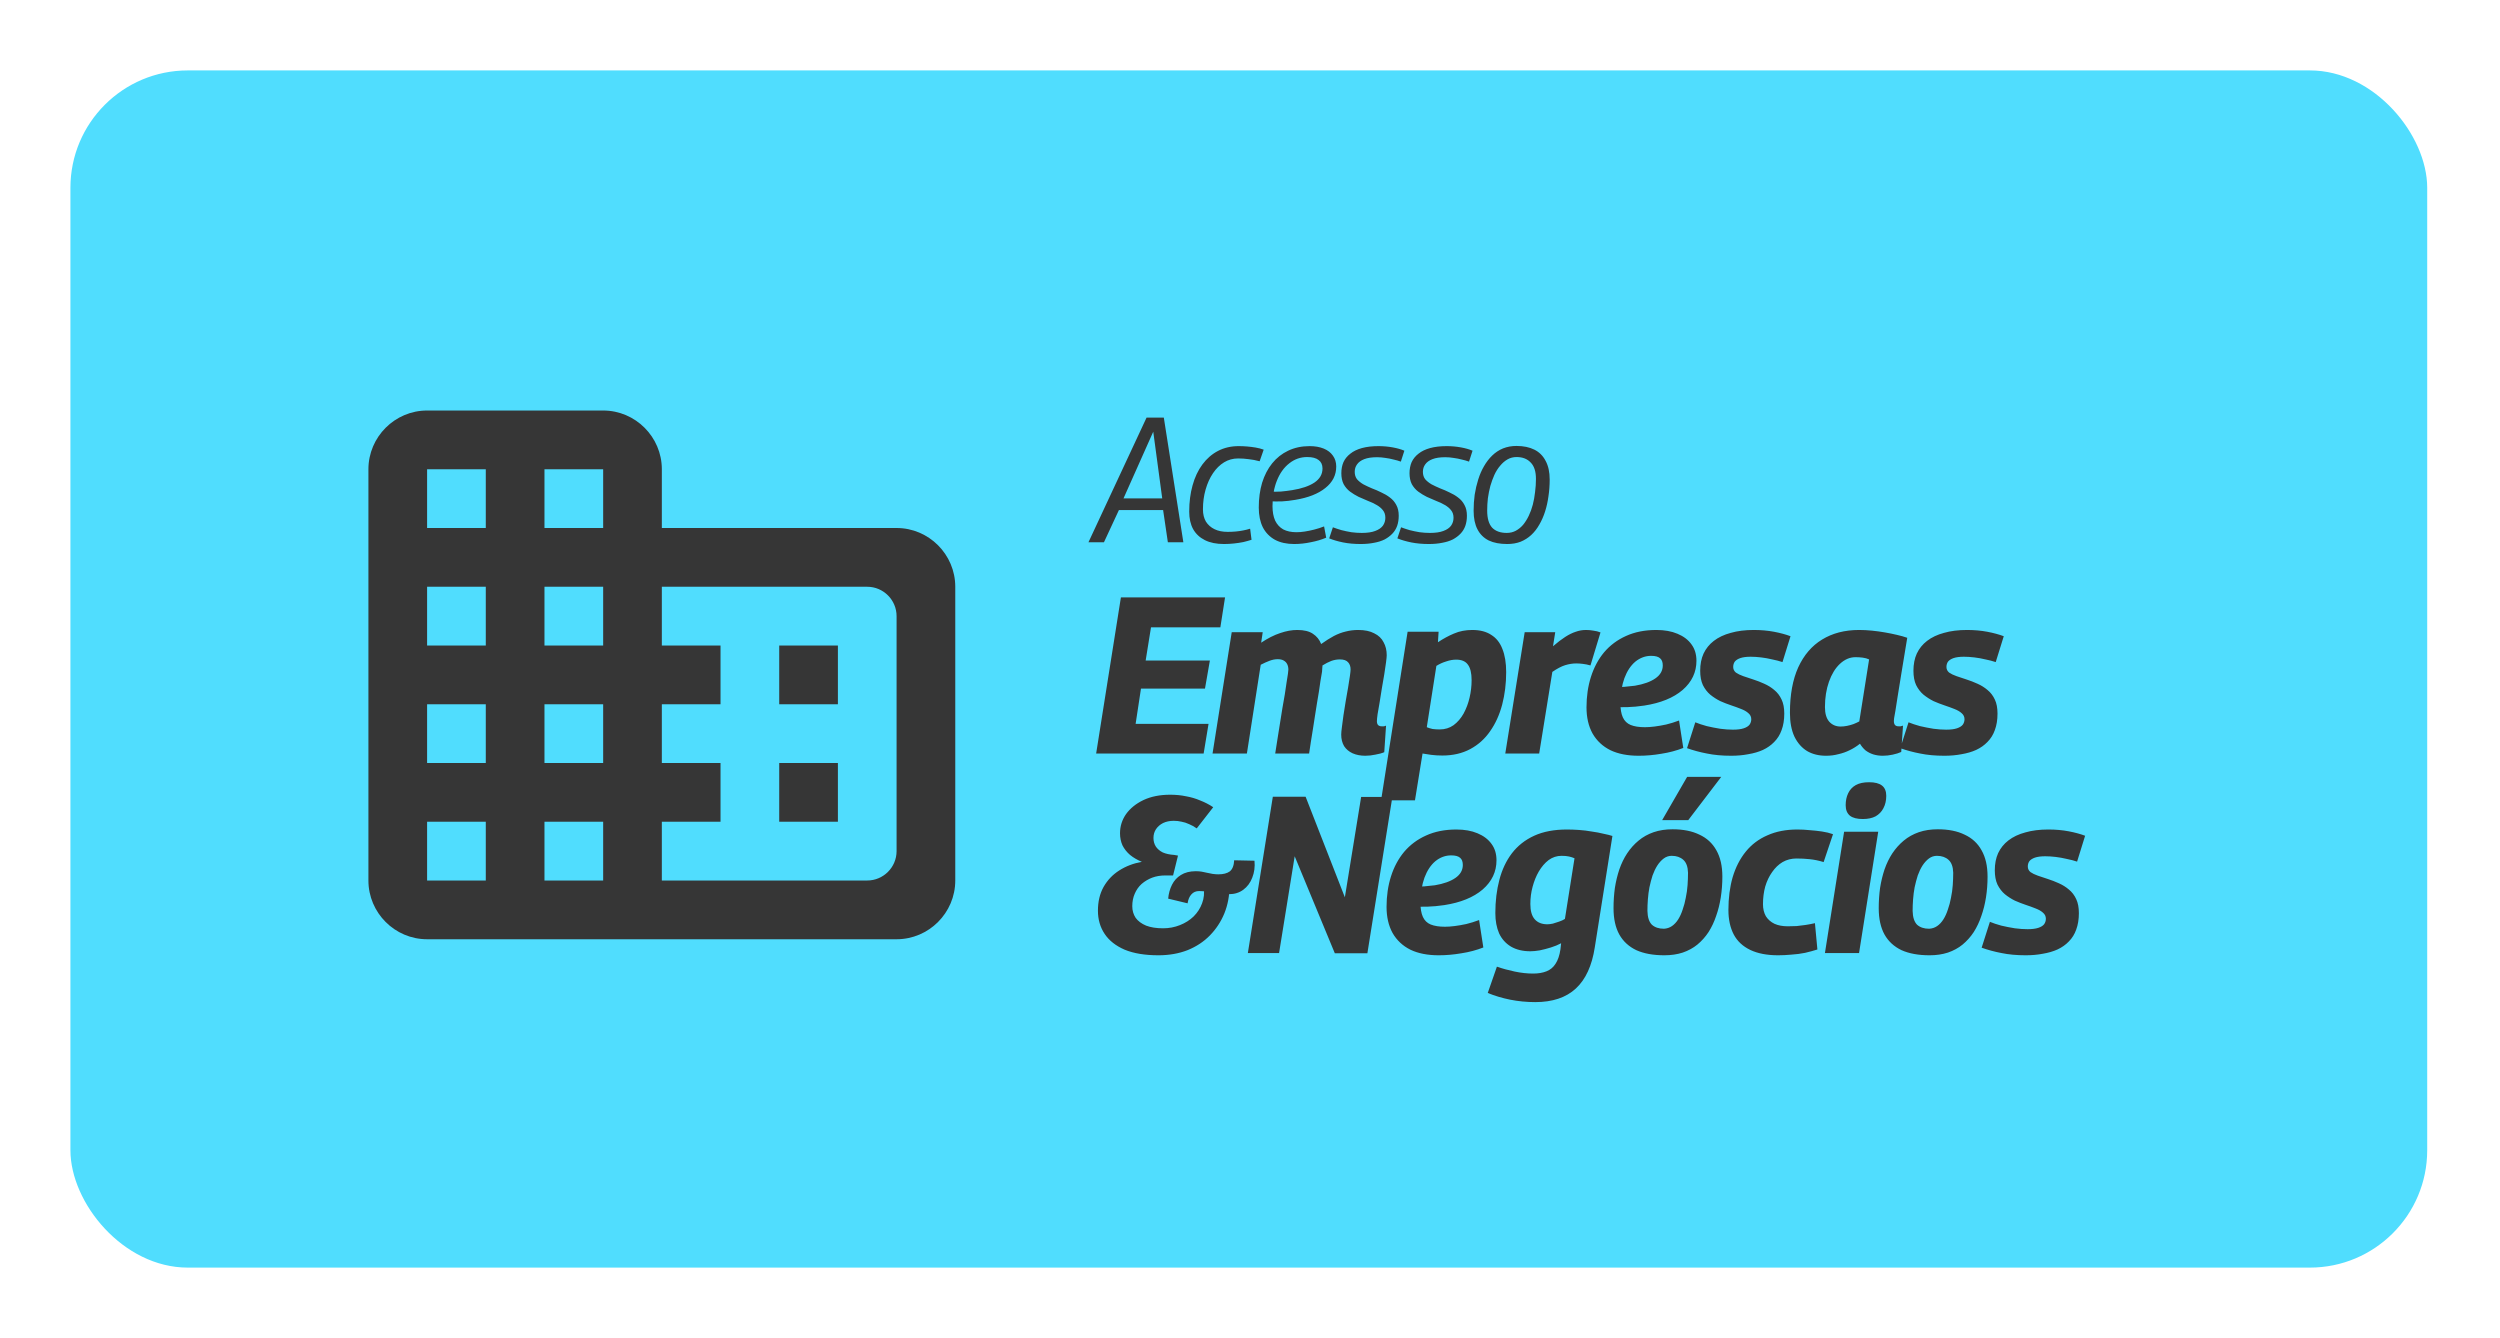 <svg width="213" height="114" viewBox="0 0 213 114" fill="none" xmlns="http://www.w3.org/2000/svg">
<g filter="url(#filter0_d_983_1962)">
<rect x="6" y="4" width="200.798" height="102" rx="10" fill="#50DDFE"/>
<path d="M56.389 42.986V37.981C56.389 35.228 54.139 32.976 51.389 32.976H36.389C33.639 32.976 31.389 35.228 31.389 37.981V73.019C31.389 75.772 33.639 78.024 36.389 78.024H76.389C79.139 78.024 81.389 75.772 81.389 73.019V47.992C81.389 45.239 79.139 42.986 76.389 42.986H56.389ZM41.389 73.019H36.389V68.013H41.389V73.019ZM41.389 63.008H36.389V58.003H41.389V63.008ZM41.389 52.997H36.389V47.992H41.389V52.997ZM41.389 42.986H36.389V37.981H41.389V42.986ZM51.389 73.019H46.389V68.013H51.389V73.019ZM51.389 63.008H46.389V58.003H51.389V63.008ZM51.389 52.997H46.389V47.992H51.389V52.997ZM51.389 42.986H46.389V37.981H51.389V42.986ZM73.889 73.019H56.389V68.013H61.389V63.008H56.389V58.003H61.389V52.997H56.389V47.992H73.889C75.264 47.992 76.389 49.118 76.389 50.495V70.516C76.389 71.893 75.264 73.019 73.889 73.019ZM71.389 52.997H66.389V58.003H71.389V52.997ZM71.389 63.008H66.389V68.013H71.389V63.008Z" fill="#363636"/>
<path d="M92.737 44.2L97.687 33.58H99.157L100.822 44.2H99.502L99.097 41.455H95.332L94.057 44.2H92.737ZM95.722 40.465H99.022L98.257 34.78L95.722 40.465ZM104.276 44.35C103.636 44.35 103.096 44.24 102.656 44.02C102.216 43.8 101.881 43.485 101.651 43.075C101.431 42.665 101.321 42.17 101.321 41.59C101.321 40.78 101.416 40.035 101.606 39.355C101.796 38.665 102.076 38.07 102.446 37.57C102.816 37.07 103.261 36.685 103.781 36.415C104.301 36.145 104.886 36.01 105.536 36.01C105.776 36.01 106.016 36.02 106.256 36.04C106.496 36.06 106.736 36.09 106.976 36.13C107.216 36.17 107.446 36.23 107.666 36.31L107.321 37.3C106.991 37.21 106.676 37.15 106.376 37.12C106.086 37.08 105.791 37.06 105.491 37.06C105.051 37.06 104.651 37.17 104.291 37.39C103.931 37.61 103.616 37.92 103.346 38.32C103.076 38.72 102.866 39.185 102.716 39.715C102.566 40.235 102.491 40.795 102.491 41.395C102.491 41.805 102.576 42.155 102.746 42.445C102.926 42.725 103.171 42.94 103.481 43.09C103.791 43.24 104.161 43.315 104.591 43.315C104.831 43.315 105.061 43.305 105.281 43.285C105.501 43.265 105.711 43.235 105.911 43.195C106.121 43.155 106.321 43.105 106.511 43.045L106.631 43.99C106.411 44.06 106.176 44.125 105.926 44.185C105.676 44.235 105.411 44.275 105.131 44.305C104.861 44.335 104.576 44.35 104.276 44.35ZM108.222 39.88C108.512 39.9 108.817 39.9 109.137 39.88C109.467 39.85 109.787 39.81 110.097 39.76C110.907 39.63 111.537 39.415 111.987 39.115C112.447 38.805 112.677 38.405 112.677 37.915C112.677 37.595 112.567 37.355 112.347 37.195C112.137 37.025 111.812 36.94 111.372 36.94C110.802 36.94 110.292 37.12 109.842 37.48C109.392 37.83 109.042 38.32 108.792 38.95C108.542 39.57 108.417 40.295 108.417 41.125C108.417 41.605 108.492 42.015 108.642 42.355C108.802 42.685 109.032 42.935 109.332 43.105C109.642 43.265 110.017 43.345 110.457 43.345C110.687 43.345 110.927 43.325 111.177 43.285C111.437 43.245 111.702 43.19 111.972 43.12C112.252 43.05 112.532 42.96 112.812 42.85L112.992 43.81C112.592 43.98 112.152 44.11 111.672 44.2C111.202 44.3 110.732 44.35 110.262 44.35C109.622 44.35 109.077 44.23 108.627 43.99C108.177 43.74 107.832 43.385 107.592 42.925C107.362 42.455 107.247 41.895 107.247 41.245C107.247 40.475 107.342 39.77 107.532 39.13C107.732 38.49 108.017 37.94 108.387 37.48C108.767 37.01 109.222 36.65 109.752 36.4C110.292 36.14 110.902 36.01 111.582 36.01C112.042 36.01 112.442 36.08 112.782 36.22C113.122 36.36 113.382 36.56 113.562 36.82C113.752 37.08 113.847 37.39 113.847 37.75C113.847 38.48 113.537 39.09 112.917 39.58C112.307 40.07 111.457 40.405 110.367 40.585C109.967 40.655 109.577 40.7 109.197 40.72C108.817 40.73 108.462 40.725 108.132 40.705L108.222 39.88ZM113.247 43.87L113.562 42.925C113.772 43.005 114.012 43.085 114.282 43.165C114.552 43.235 114.837 43.295 115.137 43.345C115.437 43.385 115.732 43.405 116.022 43.405C116.492 43.405 116.872 43.35 117.162 43.24C117.462 43.13 117.682 42.98 117.822 42.79C117.962 42.59 118.032 42.365 118.032 42.115C118.032 41.855 117.962 41.64 117.822 41.47C117.692 41.3 117.512 41.15 117.282 41.02C117.062 40.89 116.817 40.775 116.547 40.675C116.287 40.565 116.022 40.45 115.752 40.33C115.492 40.2 115.247 40.05 115.017 39.88C114.797 39.71 114.617 39.5 114.477 39.25C114.347 38.99 114.282 38.68 114.282 38.32C114.282 37.97 114.342 37.655 114.462 37.375C114.592 37.095 114.787 36.855 115.047 36.655C115.307 36.445 115.637 36.285 116.037 36.175C116.437 36.065 116.907 36.01 117.447 36.01C117.857 36.01 118.257 36.045 118.647 36.115C119.037 36.185 119.372 36.28 119.652 36.4L119.352 37.33C119.162 37.26 118.952 37.2 118.722 37.15C118.502 37.09 118.272 37.045 118.032 37.015C117.802 36.975 117.567 36.955 117.327 36.955C116.877 36.955 116.512 37.01 116.232 37.12C115.952 37.23 115.747 37.38 115.617 37.57C115.487 37.75 115.422 37.96 115.422 38.2C115.422 38.45 115.487 38.66 115.617 38.83C115.757 38.99 115.937 39.135 116.157 39.265C116.387 39.385 116.632 39.5 116.892 39.61C117.162 39.71 117.427 39.825 117.687 39.955C117.957 40.075 118.202 40.22 118.422 40.39C118.652 40.56 118.832 40.77 118.962 41.02C119.102 41.27 119.172 41.575 119.172 41.935C119.172 42.255 119.127 42.545 119.037 42.805C118.947 43.055 118.812 43.275 118.632 43.465C118.452 43.655 118.232 43.82 117.972 43.96C117.712 44.09 117.412 44.185 117.072 44.245C116.732 44.315 116.352 44.35 115.932 44.35C115.382 44.35 114.882 44.305 114.432 44.215C113.992 44.125 113.597 44.01 113.247 43.87ZM119.056 43.87L119.371 42.925C119.581 43.005 119.821 43.085 120.091 43.165C120.361 43.235 120.646 43.295 120.946 43.345C121.246 43.385 121.541 43.405 121.831 43.405C122.301 43.405 122.681 43.35 122.971 43.24C123.271 43.13 123.491 42.98 123.631 42.79C123.771 42.59 123.841 42.365 123.841 42.115C123.841 41.855 123.771 41.64 123.631 41.47C123.501 41.3 123.321 41.15 123.091 41.02C122.871 40.89 122.626 40.775 122.356 40.675C122.096 40.565 121.831 40.45 121.561 40.33C121.301 40.2 121.056 40.05 120.826 39.88C120.606 39.71 120.426 39.5 120.286 39.25C120.156 38.99 120.091 38.68 120.091 38.32C120.091 37.97 120.151 37.655 120.271 37.375C120.401 37.095 120.596 36.855 120.856 36.655C121.116 36.445 121.446 36.285 121.846 36.175C122.246 36.065 122.716 36.01 123.256 36.01C123.666 36.01 124.066 36.045 124.456 36.115C124.846 36.185 125.181 36.28 125.461 36.4L125.161 37.33C124.971 37.26 124.761 37.2 124.531 37.15C124.311 37.09 124.081 37.045 123.841 37.015C123.611 36.975 123.376 36.955 123.136 36.955C122.686 36.955 122.321 37.01 122.041 37.12C121.761 37.23 121.556 37.38 121.426 37.57C121.296 37.75 121.231 37.96 121.231 38.2C121.231 38.45 121.296 38.66 121.426 38.83C121.566 38.99 121.746 39.135 121.966 39.265C122.196 39.385 122.441 39.5 122.701 39.61C122.971 39.71 123.236 39.825 123.496 39.955C123.766 40.075 124.011 40.22 124.231 40.39C124.461 40.56 124.641 40.77 124.771 41.02C124.911 41.27 124.981 41.575 124.981 41.935C124.981 42.255 124.936 42.545 124.846 42.805C124.756 43.055 124.621 43.275 124.441 43.465C124.261 43.655 124.041 43.82 123.781 43.96C123.521 44.09 123.221 44.185 122.881 44.245C122.541 44.315 122.161 44.35 121.741 44.35C121.191 44.35 120.691 44.305 120.241 44.215C119.801 44.125 119.406 44.01 119.056 43.87ZM128.418 44.35C127.788 44.35 127.263 44.25 126.843 44.05C126.423 43.84 126.103 43.525 125.883 43.105C125.663 42.685 125.553 42.155 125.553 41.515C125.553 41.045 125.583 40.59 125.643 40.15C125.713 39.7 125.813 39.27 125.943 38.86C126.073 38.44 126.238 38.06 126.438 37.72C126.638 37.37 126.873 37.065 127.143 36.805C127.413 36.545 127.718 36.345 128.058 36.205C128.408 36.065 128.788 35.995 129.198 35.995C129.798 35.995 130.308 36.1 130.728 36.31C131.148 36.52 131.468 36.84 131.688 37.27C131.918 37.69 132.033 38.22 132.033 38.86C132.033 39.35 131.998 39.825 131.928 40.285C131.868 40.735 131.773 41.165 131.643 41.575C131.513 41.985 131.348 42.36 131.148 42.7C130.958 43.04 130.728 43.335 130.458 43.585C130.198 43.825 129.898 44.015 129.558 44.155C129.218 44.285 128.838 44.35 128.418 44.35ZM128.373 43.405C128.653 43.405 128.908 43.345 129.138 43.225C129.378 43.095 129.588 42.925 129.768 42.715C129.948 42.495 130.108 42.24 130.248 41.95C130.388 41.66 130.503 41.345 130.593 41.005C130.683 40.655 130.748 40.295 130.788 39.925C130.838 39.555 130.863 39.18 130.863 38.8C130.863 38.17 130.713 37.705 130.413 37.405C130.123 37.095 129.723 36.94 129.213 36.94C128.933 36.94 128.678 37.005 128.448 37.135C128.218 37.265 128.008 37.445 127.818 37.675C127.628 37.895 127.463 38.155 127.323 38.455C127.193 38.745 127.078 39.06 126.978 39.4C126.888 39.74 126.818 40.09 126.768 40.45C126.728 40.8 126.708 41.15 126.708 41.5C126.708 42.16 126.848 42.645 127.128 42.955C127.418 43.255 127.833 43.405 128.373 43.405ZM93.392 62.2L95.501 48.9H104.374L103.975 51.446H98.066L97.61 54.277H103.082L102.664 56.671H97.211L96.755 59.673H102.968L102.55 62.2H93.392ZM116.324 62.39C115.918 62.39 115.557 62.32 115.241 62.181C114.937 62.042 114.696 61.839 114.519 61.573C114.354 61.294 114.272 60.965 114.272 60.585C114.272 60.458 114.291 60.249 114.329 59.958C114.367 59.667 114.411 59.331 114.462 58.951C114.525 58.558 114.588 58.159 114.652 57.754C114.728 57.336 114.797 56.937 114.861 56.557C114.924 56.177 114.975 55.854 115.013 55.588C115.051 55.322 115.07 55.138 115.07 55.037C115.07 54.784 115 54.581 114.861 54.429C114.721 54.264 114.487 54.182 114.158 54.182C113.904 54.182 113.657 54.226 113.417 54.315C113.189 54.404 112.942 54.53 112.676 54.695C112.676 54.746 112.669 54.828 112.657 54.942C112.644 55.056 112.638 55.151 112.638 55.227C112.6 55.455 112.555 55.715 112.505 56.006C112.467 56.285 112.422 56.589 112.372 56.918C112.321 57.247 112.264 57.589 112.201 57.944C112.15 58.299 112.093 58.66 112.03 59.027C111.979 59.394 111.922 59.762 111.859 60.129C111.808 60.484 111.751 60.838 111.688 61.193C111.637 61.548 111.586 61.883 111.536 62.2H108.648C108.711 61.82 108.774 61.415 108.838 60.984C108.914 60.553 108.983 60.116 109.047 59.673C109.123 59.217 109.192 58.78 109.256 58.362C109.332 57.931 109.401 57.532 109.465 57.165C109.528 56.785 109.579 56.443 109.617 56.139C109.667 55.835 109.705 55.594 109.731 55.417C109.756 55.227 109.769 55.107 109.769 55.056C109.769 54.879 109.737 54.727 109.674 54.6C109.61 54.461 109.509 54.353 109.37 54.277C109.243 54.201 109.072 54.163 108.857 54.163C108.641 54.163 108.413 54.207 108.173 54.296C107.932 54.385 107.679 54.499 107.413 54.638L106.235 62.2H103.309L104.943 51.864H107.584L107.451 52.757C108.021 52.377 108.559 52.105 109.066 51.94C109.572 51.763 110.06 51.674 110.529 51.674C111.099 51.674 111.542 51.782 111.859 51.997C112.188 52.212 112.422 52.504 112.562 52.871C112.954 52.592 113.315 52.364 113.645 52.187C113.987 52.01 114.322 51.883 114.652 51.807C114.994 51.718 115.348 51.674 115.716 51.674C116.273 51.674 116.729 51.769 117.084 51.959C117.451 52.136 117.717 52.39 117.882 52.719C118.059 53.036 118.148 53.403 118.148 53.821C118.148 53.935 118.129 54.138 118.091 54.429C118.053 54.72 118.002 55.062 117.939 55.455C117.875 55.835 117.806 56.24 117.73 56.671C117.666 57.089 117.603 57.488 117.54 57.868C117.476 58.248 117.419 58.577 117.369 58.856C117.331 59.135 117.312 59.331 117.312 59.445C117.312 59.584 117.343 59.692 117.407 59.768C117.483 59.844 117.584 59.882 117.711 59.882C117.774 59.882 117.837 59.882 117.901 59.882C117.977 59.869 118.04 59.85 118.091 59.825L117.939 62.086C117.736 62.175 117.483 62.244 117.179 62.295C116.887 62.358 116.602 62.39 116.324 62.39ZM117.667 66.19L119.928 51.826H122.569L122.512 52.719C122.968 52.415 123.424 52.168 123.88 51.978C124.348 51.775 124.868 51.674 125.438 51.674C126.096 51.674 126.635 51.813 127.053 52.092C127.483 52.358 127.8 52.757 128.003 53.289C128.218 53.821 128.326 54.48 128.326 55.265C128.326 56.24 128.212 57.165 127.984 58.039C127.756 58.9 127.414 59.654 126.958 60.3C126.514 60.946 125.951 61.453 125.267 61.82C124.583 62.187 123.791 62.371 122.892 62.371C122.55 62.371 122.233 62.352 121.942 62.314C121.65 62.276 121.403 62.238 121.201 62.2L120.555 66.19H117.667ZM122.664 60.148C123.107 60.148 123.5 60.028 123.842 59.787C124.184 59.534 124.469 59.204 124.697 58.799C124.925 58.381 125.096 57.925 125.21 57.431C125.324 56.937 125.381 56.443 125.381 55.949C125.381 55.341 125.273 54.898 125.058 54.619C124.855 54.34 124.526 54.201 124.07 54.201C123.791 54.201 123.506 54.252 123.215 54.353C122.923 54.442 122.645 54.568 122.379 54.733L121.562 59.958C121.714 60.021 121.878 60.072 122.056 60.11C122.246 60.135 122.448 60.148 122.664 60.148ZM132.506 51.864L132.316 53.061C132.696 52.732 133.044 52.466 133.361 52.263C133.677 52.06 133.975 51.915 134.254 51.826C134.532 51.725 134.824 51.674 135.128 51.674C135.343 51.674 135.552 51.693 135.755 51.731C135.97 51.756 136.173 51.807 136.363 51.883L135.508 54.695C135.292 54.632 135.077 54.587 134.862 54.562C134.659 54.537 134.469 54.524 134.292 54.524C133.988 54.524 133.671 54.575 133.342 54.676C133.025 54.777 132.664 54.967 132.259 55.246L131.138 62.2H128.25L129.903 51.864H132.506ZM137.545 56.519C137.799 56.544 138.077 56.544 138.381 56.519C138.698 56.494 139.002 56.462 139.293 56.424C140.041 56.297 140.623 56.088 141.041 55.797C141.459 55.506 141.668 55.138 141.668 54.695C141.668 54.416 141.592 54.214 141.44 54.087C141.288 53.948 141.035 53.878 140.68 53.878C140.186 53.878 139.737 54.043 139.331 54.372C138.939 54.701 138.628 55.17 138.4 55.778C138.185 56.373 138.071 57.083 138.058 57.906C138.058 58.413 138.128 58.818 138.267 59.122C138.407 59.426 138.628 59.641 138.932 59.768C139.249 59.895 139.654 59.958 140.148 59.958C140.389 59.958 140.661 59.939 140.965 59.901C141.269 59.863 141.599 59.806 141.953 59.73C142.321 59.641 142.688 59.527 143.055 59.388L143.416 61.725C142.834 61.953 142.213 62.118 141.554 62.219C140.896 62.333 140.25 62.39 139.616 62.39C138.666 62.39 137.862 62.232 137.203 61.915C136.545 61.586 136.038 61.111 135.683 60.49C135.341 59.869 135.17 59.128 135.17 58.267C135.17 57.33 135.297 56.462 135.55 55.664C135.804 54.866 136.177 54.169 136.671 53.574C137.178 52.979 137.799 52.516 138.533 52.187C139.281 51.845 140.142 51.674 141.117 51.674C141.814 51.674 142.416 51.782 142.922 51.997C143.442 52.212 143.841 52.516 144.119 52.909C144.398 53.289 144.537 53.751 144.537 54.296C144.537 55.271 144.145 56.101 143.359 56.785C142.574 57.456 141.485 57.9 140.091 58.115C139.585 58.191 139.103 58.235 138.647 58.248C138.204 58.261 137.78 58.254 137.374 58.229L137.545 56.519ZM143.736 61.744L144.439 59.54C144.718 59.654 145.041 59.762 145.408 59.863C145.788 59.952 146.174 60.028 146.567 60.091C146.96 60.142 147.321 60.167 147.65 60.167C148.03 60.167 148.334 60.129 148.562 60.053C148.79 59.977 148.955 59.876 149.056 59.749C149.157 59.61 149.208 59.451 149.208 59.274C149.208 59.071 149.126 58.9 148.961 58.761C148.809 58.622 148.6 58.501 148.334 58.4C148.081 58.299 147.802 58.197 147.498 58.096C147.194 57.995 146.884 57.874 146.567 57.735C146.263 57.583 145.978 57.399 145.712 57.184C145.459 56.969 145.25 56.696 145.085 56.367C144.933 56.038 144.857 55.632 144.857 55.151C144.857 54.594 144.952 54.106 145.142 53.688C145.345 53.257 145.636 52.896 146.016 52.605C146.409 52.301 146.89 52.073 147.46 51.921C148.03 51.756 148.682 51.674 149.417 51.674C150.038 51.674 150.614 51.725 151.146 51.826C151.678 51.927 152.147 52.054 152.552 52.206L151.868 54.41C151.602 54.321 151.311 54.245 150.994 54.182C150.677 54.106 150.361 54.049 150.044 54.011C149.727 53.973 149.43 53.954 149.151 53.954C148.796 53.954 148.505 53.992 148.277 54.068C148.062 54.144 147.903 54.245 147.802 54.372C147.713 54.499 147.669 54.651 147.669 54.828C147.669 55.018 147.745 55.176 147.897 55.303C148.062 55.417 148.271 55.518 148.524 55.607C148.79 55.696 149.075 55.791 149.379 55.892C149.696 55.993 150.006 56.114 150.31 56.253C150.627 56.392 150.912 56.57 151.165 56.785C151.431 57 151.64 57.273 151.792 57.602C151.944 57.919 152.02 58.318 152.02 58.799C152.02 59.331 151.944 59.8 151.792 60.205C151.653 60.598 151.444 60.933 151.165 61.212C150.899 61.491 150.576 61.719 150.196 61.896C149.829 62.061 149.417 62.181 148.961 62.257C148.505 62.346 148.017 62.39 147.498 62.39C146.725 62.39 146.035 62.327 145.427 62.2C144.832 62.086 144.268 61.934 143.736 61.744ZM160.407 62.39C160.129 62.39 159.863 62.352 159.609 62.276C159.369 62.2 159.147 62.086 158.944 61.934C158.754 61.769 158.596 61.579 158.469 61.364C158.203 61.579 157.912 61.763 157.595 61.915C157.291 62.067 156.968 62.181 156.626 62.257C156.297 62.346 155.949 62.39 155.581 62.39C154.961 62.39 154.422 62.257 153.966 61.991C153.51 61.712 153.149 61.301 152.883 60.756C152.63 60.211 152.503 59.534 152.503 58.723C152.503 57.19 152.738 55.905 153.206 54.866C153.688 53.815 154.365 53.023 155.239 52.491C156.126 51.946 157.177 51.674 158.393 51.674C158.748 51.674 159.115 51.693 159.495 51.731C159.875 51.769 160.243 51.82 160.597 51.883C160.965 51.946 161.307 52.016 161.623 52.092C161.953 52.168 162.244 52.25 162.497 52.339C162.307 53.517 162.143 54.518 162.003 55.341C161.877 56.152 161.769 56.817 161.68 57.336C161.604 57.855 161.541 58.261 161.49 58.552C161.44 58.843 161.402 59.059 161.376 59.198C161.364 59.325 161.357 59.401 161.357 59.426C161.357 59.578 161.389 59.692 161.452 59.768C161.516 59.844 161.617 59.882 161.756 59.882C161.807 59.882 161.864 59.882 161.927 59.882C162.003 59.869 162.073 59.85 162.136 59.825L161.984 62.067C161.794 62.156 161.554 62.232 161.262 62.295C160.984 62.358 160.699 62.39 160.407 62.39ZM158.412 59.464L159.248 54.182C159.084 54.106 158.9 54.055 158.697 54.03C158.507 54.005 158.305 53.992 158.089 53.992C157.608 53.992 157.165 54.182 156.759 54.562C156.367 54.929 156.056 55.436 155.828 56.082C155.6 56.728 155.486 57.45 155.486 58.248C155.486 58.793 155.607 59.204 155.847 59.483C156.101 59.762 156.424 59.901 156.816 59.901C156.994 59.901 157.177 59.882 157.367 59.844C157.557 59.806 157.741 59.755 157.918 59.692C158.108 59.616 158.273 59.54 158.412 59.464ZM161.904 61.744L162.607 59.54C162.886 59.654 163.209 59.762 163.576 59.863C163.956 59.952 164.343 60.028 164.735 60.091C165.128 60.142 165.489 60.167 165.818 60.167C166.198 60.167 166.502 60.129 166.73 60.053C166.958 59.977 167.123 59.876 167.224 59.749C167.326 59.61 167.376 59.451 167.376 59.274C167.376 59.071 167.294 58.9 167.129 58.761C166.977 58.622 166.768 58.501 166.502 58.4C166.249 58.299 165.97 58.197 165.666 58.096C165.362 57.995 165.052 57.874 164.735 57.735C164.431 57.583 164.146 57.399 163.88 57.184C163.627 56.969 163.418 56.696 163.253 56.367C163.101 56.038 163.025 55.632 163.025 55.151C163.025 54.594 163.12 54.106 163.31 53.688C163.513 53.257 163.804 52.896 164.184 52.605C164.577 52.301 165.058 52.073 165.628 51.921C166.198 51.756 166.851 51.674 167.585 51.674C168.206 51.674 168.782 51.725 169.314 51.826C169.846 51.927 170.315 52.054 170.72 52.206L170.036 54.41C169.77 54.321 169.479 54.245 169.162 54.182C168.846 54.106 168.529 54.049 168.212 54.011C167.896 53.973 167.598 53.954 167.319 53.954C166.965 53.954 166.673 53.992 166.445 54.068C166.23 54.144 166.072 54.245 165.97 54.372C165.882 54.499 165.837 54.651 165.837 54.828C165.837 55.018 165.913 55.176 166.065 55.303C166.23 55.417 166.439 55.518 166.692 55.607C166.958 55.696 167.243 55.791 167.547 55.892C167.864 55.993 168.174 56.114 168.478 56.253C168.795 56.392 169.08 56.57 169.333 56.785C169.599 57 169.808 57.273 169.96 57.602C170.112 57.919 170.188 58.318 170.188 58.799C170.188 59.331 170.112 59.8 169.96 60.205C169.821 60.598 169.612 60.933 169.333 61.212C169.067 61.491 168.744 61.719 168.364 61.896C167.997 62.061 167.585 62.181 167.129 62.257C166.673 62.346 166.186 62.39 165.666 62.39C164.894 62.39 164.203 62.327 163.595 62.2C163 62.086 162.436 61.934 161.904 61.744ZM98.693 79.39C97.553 79.39 96.597 79.232 95.824 78.915C95.064 78.586 94.494 78.136 94.114 77.566C93.734 76.996 93.544 76.337 93.544 75.59C93.544 74.817 93.703 74.146 94.019 73.576C94.349 72.993 94.792 72.525 95.349 72.17C95.919 71.803 96.565 71.556 97.287 71.429C96.894 71.264 96.559 71.068 96.28 70.84C96.001 70.599 95.786 70.327 95.634 70.023C95.495 69.706 95.425 69.364 95.425 68.997C95.425 68.402 95.596 67.857 95.938 67.363C96.293 66.869 96.787 66.47 97.42 66.166C98.066 65.862 98.826 65.71 99.7 65.71C100.181 65.71 100.631 65.754 101.049 65.843C101.48 65.919 101.885 66.039 102.265 66.204C102.658 66.356 103.025 66.546 103.367 66.774L101.961 68.579C101.746 68.427 101.53 68.307 101.315 68.218C101.1 68.117 100.884 68.047 100.669 68.009C100.454 67.958 100.232 67.933 100.004 67.933C99.662 67.933 99.358 67.996 99.092 68.123C98.839 68.25 98.636 68.427 98.484 68.655C98.345 68.87 98.275 69.117 98.275 69.396C98.275 69.675 98.345 69.922 98.484 70.137C98.624 70.34 98.82 70.504 99.073 70.631C99.339 70.745 99.662 70.815 100.042 70.84L100.365 70.897L99.947 72.588H99.282C98.877 72.588 98.503 72.651 98.161 72.778C97.832 72.905 97.534 73.082 97.268 73.31C97.015 73.538 96.819 73.817 96.679 74.146C96.54 74.463 96.47 74.817 96.47 75.21C96.47 75.577 96.565 75.907 96.755 76.198C96.958 76.477 97.255 76.698 97.648 76.863C98.041 77.015 98.522 77.091 99.092 77.091C99.599 77.091 100.074 77.002 100.517 76.825C100.973 76.648 101.366 76.401 101.695 76.084C102.024 75.755 102.265 75.381 102.417 74.963C102.582 74.532 102.626 74.07 102.55 73.576L104.754 73.481C104.754 74.317 104.608 75.096 104.317 75.818C104.026 76.527 103.614 77.154 103.082 77.699C102.563 78.231 101.929 78.649 101.182 78.953C100.435 79.244 99.605 79.39 98.693 79.39ZM101.182 74.963L99.529 74.564C99.567 74.133 99.675 73.741 99.852 73.386C100.029 73.031 100.283 72.753 100.612 72.55C100.954 72.335 101.378 72.227 101.885 72.227C102.062 72.227 102.227 72.24 102.379 72.265C102.531 72.29 102.683 72.322 102.835 72.36C102.987 72.385 103.145 72.417 103.31 72.455C103.475 72.48 103.639 72.493 103.804 72.493C104.222 72.493 104.545 72.411 104.773 72.246C105.001 72.069 105.128 71.752 105.153 71.296L106.882 71.334C106.933 71.853 106.869 72.335 106.692 72.778C106.527 73.209 106.274 73.551 105.932 73.804C105.59 74.057 105.185 74.184 104.716 74.184C104.526 74.184 104.323 74.171 104.108 74.146C103.905 74.121 103.696 74.095 103.481 74.07C103.266 74.032 103.05 74 102.835 73.975C102.62 73.937 102.398 73.918 102.17 73.918C101.891 73.918 101.67 74.013 101.505 74.203C101.34 74.38 101.233 74.634 101.182 74.963ZM106.317 79.2L108.445 65.881H111.238L114.582 74.45L115.969 65.9H118.629L116.501 79.219H113.727L110.307 70.954L108.977 79.2H106.317ZM120.509 73.519C120.762 73.544 121.041 73.544 121.345 73.519C121.662 73.494 121.966 73.462 122.257 73.424C123.004 73.297 123.587 73.088 124.005 72.797C124.423 72.506 124.632 72.138 124.632 71.695C124.632 71.416 124.556 71.214 124.404 71.087C124.252 70.948 123.999 70.878 123.644 70.878C123.15 70.878 122.7 71.043 122.295 71.372C121.902 71.701 121.592 72.17 121.364 72.778C121.149 73.373 121.035 74.083 121.022 74.906C121.022 75.413 121.092 75.818 121.231 76.122C121.37 76.426 121.592 76.641 121.896 76.768C122.213 76.895 122.618 76.958 123.112 76.958C123.353 76.958 123.625 76.939 123.929 76.901C124.233 76.863 124.562 76.806 124.917 76.73C125.284 76.641 125.652 76.527 126.019 76.388L126.38 78.725C125.797 78.953 125.177 79.118 124.518 79.219C123.859 79.333 123.213 79.39 122.58 79.39C121.63 79.39 120.826 79.232 120.167 78.915C119.508 78.586 119.002 78.111 118.647 77.49C118.305 76.869 118.134 76.128 118.134 75.267C118.134 74.33 118.261 73.462 118.514 72.664C118.767 71.866 119.141 71.169 119.635 70.574C120.142 69.979 120.762 69.516 121.497 69.187C122.244 68.845 123.106 68.674 124.081 68.674C124.778 68.674 125.379 68.782 125.886 68.997C126.405 69.212 126.804 69.516 127.083 69.909C127.362 70.289 127.501 70.751 127.501 71.296C127.501 72.271 127.108 73.101 126.323 73.785C125.538 74.456 124.448 74.9 123.055 75.115C122.548 75.191 122.067 75.235 121.611 75.248C121.168 75.261 120.743 75.254 120.338 75.229L120.509 73.519ZM126.757 82.601L127.536 80.359C128.005 80.524 128.511 80.663 129.056 80.777C129.601 80.891 130.12 80.948 130.614 80.948C131.057 80.948 131.437 80.885 131.754 80.758C132.083 80.631 132.343 80.416 132.533 80.112C132.736 79.808 132.875 79.396 132.951 78.877L133.008 78.364C132.755 78.503 132.463 78.624 132.134 78.725C131.805 78.826 131.488 78.909 131.184 78.972C130.88 79.023 130.614 79.048 130.386 79.048C129.74 79.048 129.189 78.915 128.733 78.649C128.29 78.383 127.954 78.009 127.726 77.528C127.511 77.034 127.403 76.458 127.403 75.799C127.403 74.773 127.517 73.829 127.745 72.968C127.973 72.094 128.328 71.34 128.809 70.707C129.303 70.061 129.936 69.561 130.709 69.206C131.482 68.851 132.413 68.674 133.502 68.674C133.819 68.674 134.161 68.687 134.528 68.712C134.895 68.737 135.256 68.782 135.611 68.845C135.978 68.896 136.314 68.959 136.618 69.035C136.935 69.098 137.188 69.162 137.378 69.225L135.877 78.706C135.636 80.277 135.098 81.448 134.262 82.221C133.426 82.994 132.273 83.38 130.804 83.38C130.069 83.38 129.354 83.31 128.657 83.171C127.973 83.032 127.34 82.842 126.757 82.601ZM134.148 71.125C134.009 71.062 133.85 71.011 133.673 70.973C133.508 70.935 133.299 70.916 133.046 70.916C132.641 70.916 132.273 71.036 131.944 71.277C131.627 71.518 131.349 71.841 131.108 72.246C130.88 72.639 130.703 73.076 130.576 73.557C130.449 74.026 130.386 74.513 130.386 75.02C130.386 75.615 130.513 76.052 130.766 76.331C131.019 76.61 131.374 76.749 131.83 76.749C131.969 76.749 132.128 76.73 132.305 76.692C132.482 76.641 132.66 76.584 132.837 76.521C133.027 76.458 133.192 76.382 133.331 76.293L134.148 71.125ZM141.805 79.39C140.855 79.39 140.057 79.244 139.411 78.953C138.777 78.649 138.296 78.206 137.967 77.623C137.637 77.028 137.473 76.28 137.473 75.381C137.473 74.786 137.511 74.209 137.587 73.652C137.675 73.095 137.802 72.569 137.967 72.075C138.144 71.568 138.366 71.112 138.632 70.707C138.91 70.289 139.233 69.928 139.601 69.624C139.981 69.307 140.411 69.067 140.893 68.902C141.374 68.737 141.912 68.655 142.508 68.655C143.407 68.655 144.167 68.807 144.788 69.111C145.421 69.402 145.902 69.846 146.232 70.441C146.574 71.036 146.745 71.784 146.745 72.683C146.745 73.291 146.7 73.88 146.612 74.45C146.523 75.02 146.39 75.552 146.213 76.046C146.048 76.54 145.833 76.996 145.567 77.414C145.301 77.819 144.984 78.174 144.617 78.478C144.262 78.769 143.844 78.997 143.363 79.162C142.894 79.314 142.375 79.39 141.805 79.39ZM141.767 77.129C142.02 77.116 142.248 77.04 142.451 76.901C142.653 76.762 142.831 76.572 142.983 76.331C143.135 76.09 143.261 75.812 143.363 75.495C143.477 75.178 143.565 74.843 143.629 74.488C143.705 74.133 143.755 73.772 143.781 73.405C143.806 73.038 143.819 72.689 143.819 72.36C143.806 71.853 143.673 71.486 143.42 71.258C143.166 71.03 142.837 70.916 142.432 70.916C142.178 70.916 141.95 70.992 141.748 71.144C141.545 71.296 141.361 71.499 141.197 71.752C141.045 71.993 140.912 72.271 140.798 72.588C140.696 72.905 140.608 73.24 140.532 73.595C140.468 73.937 140.424 74.279 140.399 74.621C140.373 74.963 140.361 75.292 140.361 75.609C140.373 76.154 140.5 76.546 140.741 76.787C140.994 77.015 141.336 77.129 141.767 77.129ZM141.615 67.876L143.743 64.19H146.65L143.838 67.876H141.615ZM151.498 79.39C150.548 79.39 149.756 79.238 149.123 78.934C148.489 78.63 148.021 78.193 147.717 77.623C147.413 77.04 147.261 76.344 147.261 75.533C147.261 74.507 147.381 73.576 147.622 72.74C147.875 71.891 148.249 71.163 148.743 70.555C149.237 69.947 149.851 69.485 150.586 69.168C151.32 68.839 152.169 68.674 153.132 68.674C153.486 68.674 153.841 68.693 154.196 68.731C154.55 68.756 154.899 68.794 155.241 68.845C155.583 68.896 155.893 68.972 156.172 69.073L155.374 71.448C154.956 71.321 154.557 71.239 154.177 71.201C153.809 71.163 153.436 71.144 153.056 71.144C152.625 71.144 152.232 71.245 151.878 71.448C151.536 71.651 151.238 71.936 150.985 72.303C150.731 72.658 150.535 73.069 150.396 73.538C150.269 74.007 150.206 74.507 150.206 75.039C150.206 75.432 150.288 75.774 150.453 76.065C150.63 76.344 150.877 76.559 151.194 76.711C151.51 76.85 151.884 76.92 152.315 76.92C152.581 76.92 152.834 76.914 153.075 76.901C153.328 76.876 153.581 76.844 153.835 76.806C154.088 76.768 154.354 76.717 154.633 76.654L154.842 78.896C154.525 78.997 154.177 79.092 153.797 79.181C153.429 79.257 153.043 79.308 152.638 79.333C152.245 79.371 151.865 79.39 151.498 79.39ZM155.484 79.2L157.118 68.864H160.025L158.391 79.2H155.484ZM159.246 64.646C159.74 64.646 160.107 64.741 160.348 64.931C160.589 65.121 160.709 65.412 160.709 65.805C160.709 66.21 160.627 66.565 160.462 66.869C160.31 67.16 160.088 67.388 159.797 67.553C159.506 67.705 159.145 67.781 158.714 67.781C158.22 67.781 157.853 67.686 157.612 67.496C157.371 67.293 157.251 66.996 157.251 66.603C157.251 66.223 157.321 65.887 157.46 65.596C157.599 65.292 157.815 65.058 158.106 64.893C158.397 64.728 158.777 64.646 159.246 64.646ZM164.4 79.39C163.45 79.39 162.652 79.244 162.006 78.953C161.373 78.649 160.891 78.206 160.562 77.623C160.233 77.028 160.068 76.28 160.068 75.381C160.068 74.786 160.106 74.209 160.182 73.652C160.271 73.095 160.397 72.569 160.562 72.075C160.739 71.568 160.961 71.112 161.227 70.707C161.506 70.289 161.829 69.928 162.196 69.624C162.576 69.307 163.007 69.067 163.488 68.902C163.969 68.737 164.508 68.655 165.103 68.655C166.002 68.655 166.762 68.807 167.383 69.111C168.016 69.402 168.498 69.846 168.827 70.441C169.169 71.036 169.34 71.784 169.34 72.683C169.34 73.291 169.296 73.88 169.207 74.45C169.118 75.02 168.985 75.552 168.808 76.046C168.643 76.54 168.428 76.996 168.162 77.414C167.896 77.819 167.579 78.174 167.212 78.478C166.857 78.769 166.439 78.997 165.958 79.162C165.489 79.314 164.97 79.39 164.4 79.39ZM164.362 77.129C164.615 77.116 164.843 77.04 165.046 76.901C165.249 76.762 165.426 76.572 165.578 76.331C165.73 76.09 165.857 75.812 165.958 75.495C166.072 75.178 166.161 74.843 166.224 74.488C166.3 74.133 166.351 73.772 166.376 73.405C166.401 73.038 166.414 72.689 166.414 72.36C166.401 71.853 166.268 71.486 166.015 71.258C165.762 71.03 165.432 70.916 165.027 70.916C164.774 70.916 164.546 70.992 164.343 71.144C164.14 71.296 163.957 71.499 163.792 71.752C163.64 71.993 163.507 72.271 163.393 72.588C163.292 72.905 163.203 73.24 163.127 73.595C163.064 73.937 163.019 74.279 162.994 74.621C162.969 74.963 162.956 75.292 162.956 75.609C162.969 76.154 163.095 76.546 163.336 76.787C163.589 77.015 163.931 77.129 164.362 77.129ZM168.836 78.744L169.539 76.54C169.818 76.654 170.141 76.762 170.508 76.863C170.888 76.952 171.275 77.028 171.667 77.091C172.06 77.142 172.421 77.167 172.75 77.167C173.13 77.167 173.434 77.129 173.662 77.053C173.89 76.977 174.055 76.876 174.156 76.749C174.258 76.61 174.308 76.451 174.308 76.274C174.308 76.071 174.226 75.9 174.061 75.761C173.909 75.622 173.7 75.501 173.434 75.4C173.181 75.299 172.902 75.197 172.598 75.096C172.294 74.995 171.984 74.874 171.667 74.735C171.363 74.583 171.078 74.399 170.812 74.184C170.559 73.969 170.35 73.696 170.185 73.367C170.033 73.038 169.957 72.632 169.957 72.151C169.957 71.594 170.052 71.106 170.242 70.688C170.445 70.257 170.736 69.896 171.116 69.605C171.509 69.301 171.99 69.073 172.56 68.921C173.13 68.756 173.783 68.674 174.517 68.674C175.138 68.674 175.714 68.725 176.246 68.826C176.778 68.927 177.247 69.054 177.652 69.206L176.968 71.41C176.702 71.321 176.411 71.245 176.094 71.182C175.778 71.106 175.461 71.049 175.144 71.011C174.828 70.973 174.53 70.954 174.251 70.954C173.897 70.954 173.605 70.992 173.377 71.068C173.162 71.144 173.004 71.245 172.902 71.372C172.814 71.499 172.769 71.651 172.769 71.828C172.769 72.018 172.845 72.176 172.997 72.303C173.162 72.417 173.371 72.518 173.624 72.607C173.89 72.696 174.175 72.791 174.479 72.892C174.796 72.993 175.106 73.114 175.41 73.253C175.727 73.392 176.012 73.57 176.265 73.785C176.531 74 176.74 74.273 176.892 74.602C177.044 74.919 177.12 75.318 177.12 75.799C177.12 76.331 177.044 76.8 176.892 77.205C176.753 77.598 176.544 77.933 176.265 78.212C175.999 78.491 175.676 78.719 175.296 78.896C174.929 79.061 174.517 79.181 174.061 79.257C173.605 79.346 173.118 79.39 172.598 79.39C171.826 79.39 171.135 79.327 170.527 79.2C169.932 79.086 169.368 78.934 168.836 78.744Z" fill="#363636"/>
</g>
<defs>
<filter id="filter0_d_983_1962" x="0" y="0" width="212.798" height="114" filterUnits="userSpaceOnUse" color-interpolation-filters="sRGB">
<feFlood flood-opacity="0" result="BackgroundImageFix"/>
<feColorMatrix in="SourceAlpha" type="matrix" values="0 0 0 0 0 0 0 0 0 0 0 0 0 0 0 0 0 0 127 0" result="hardAlpha"/>
<feMorphology radius="2" operator="erode" in="SourceAlpha" result="effect1_dropShadow_983_1962"/>
<feOffset dy="2"/>
<feGaussianBlur stdDeviation="4"/>
<feComposite in2="hardAlpha" operator="out"/>
<feColorMatrix type="matrix" values="0 0 0 0 0.133 0 0 0 0 0.133 0 0 0 0 0.133 0 0 0 0.4 0"/>
<feBlend mode="normal" in2="BackgroundImageFix" result="effect1_dropShadow_983_1962"/>
<feBlend mode="normal" in="SourceGraphic" in2="effect1_dropShadow_983_1962" result="shape"/>
</filter>
</defs>
</svg>
